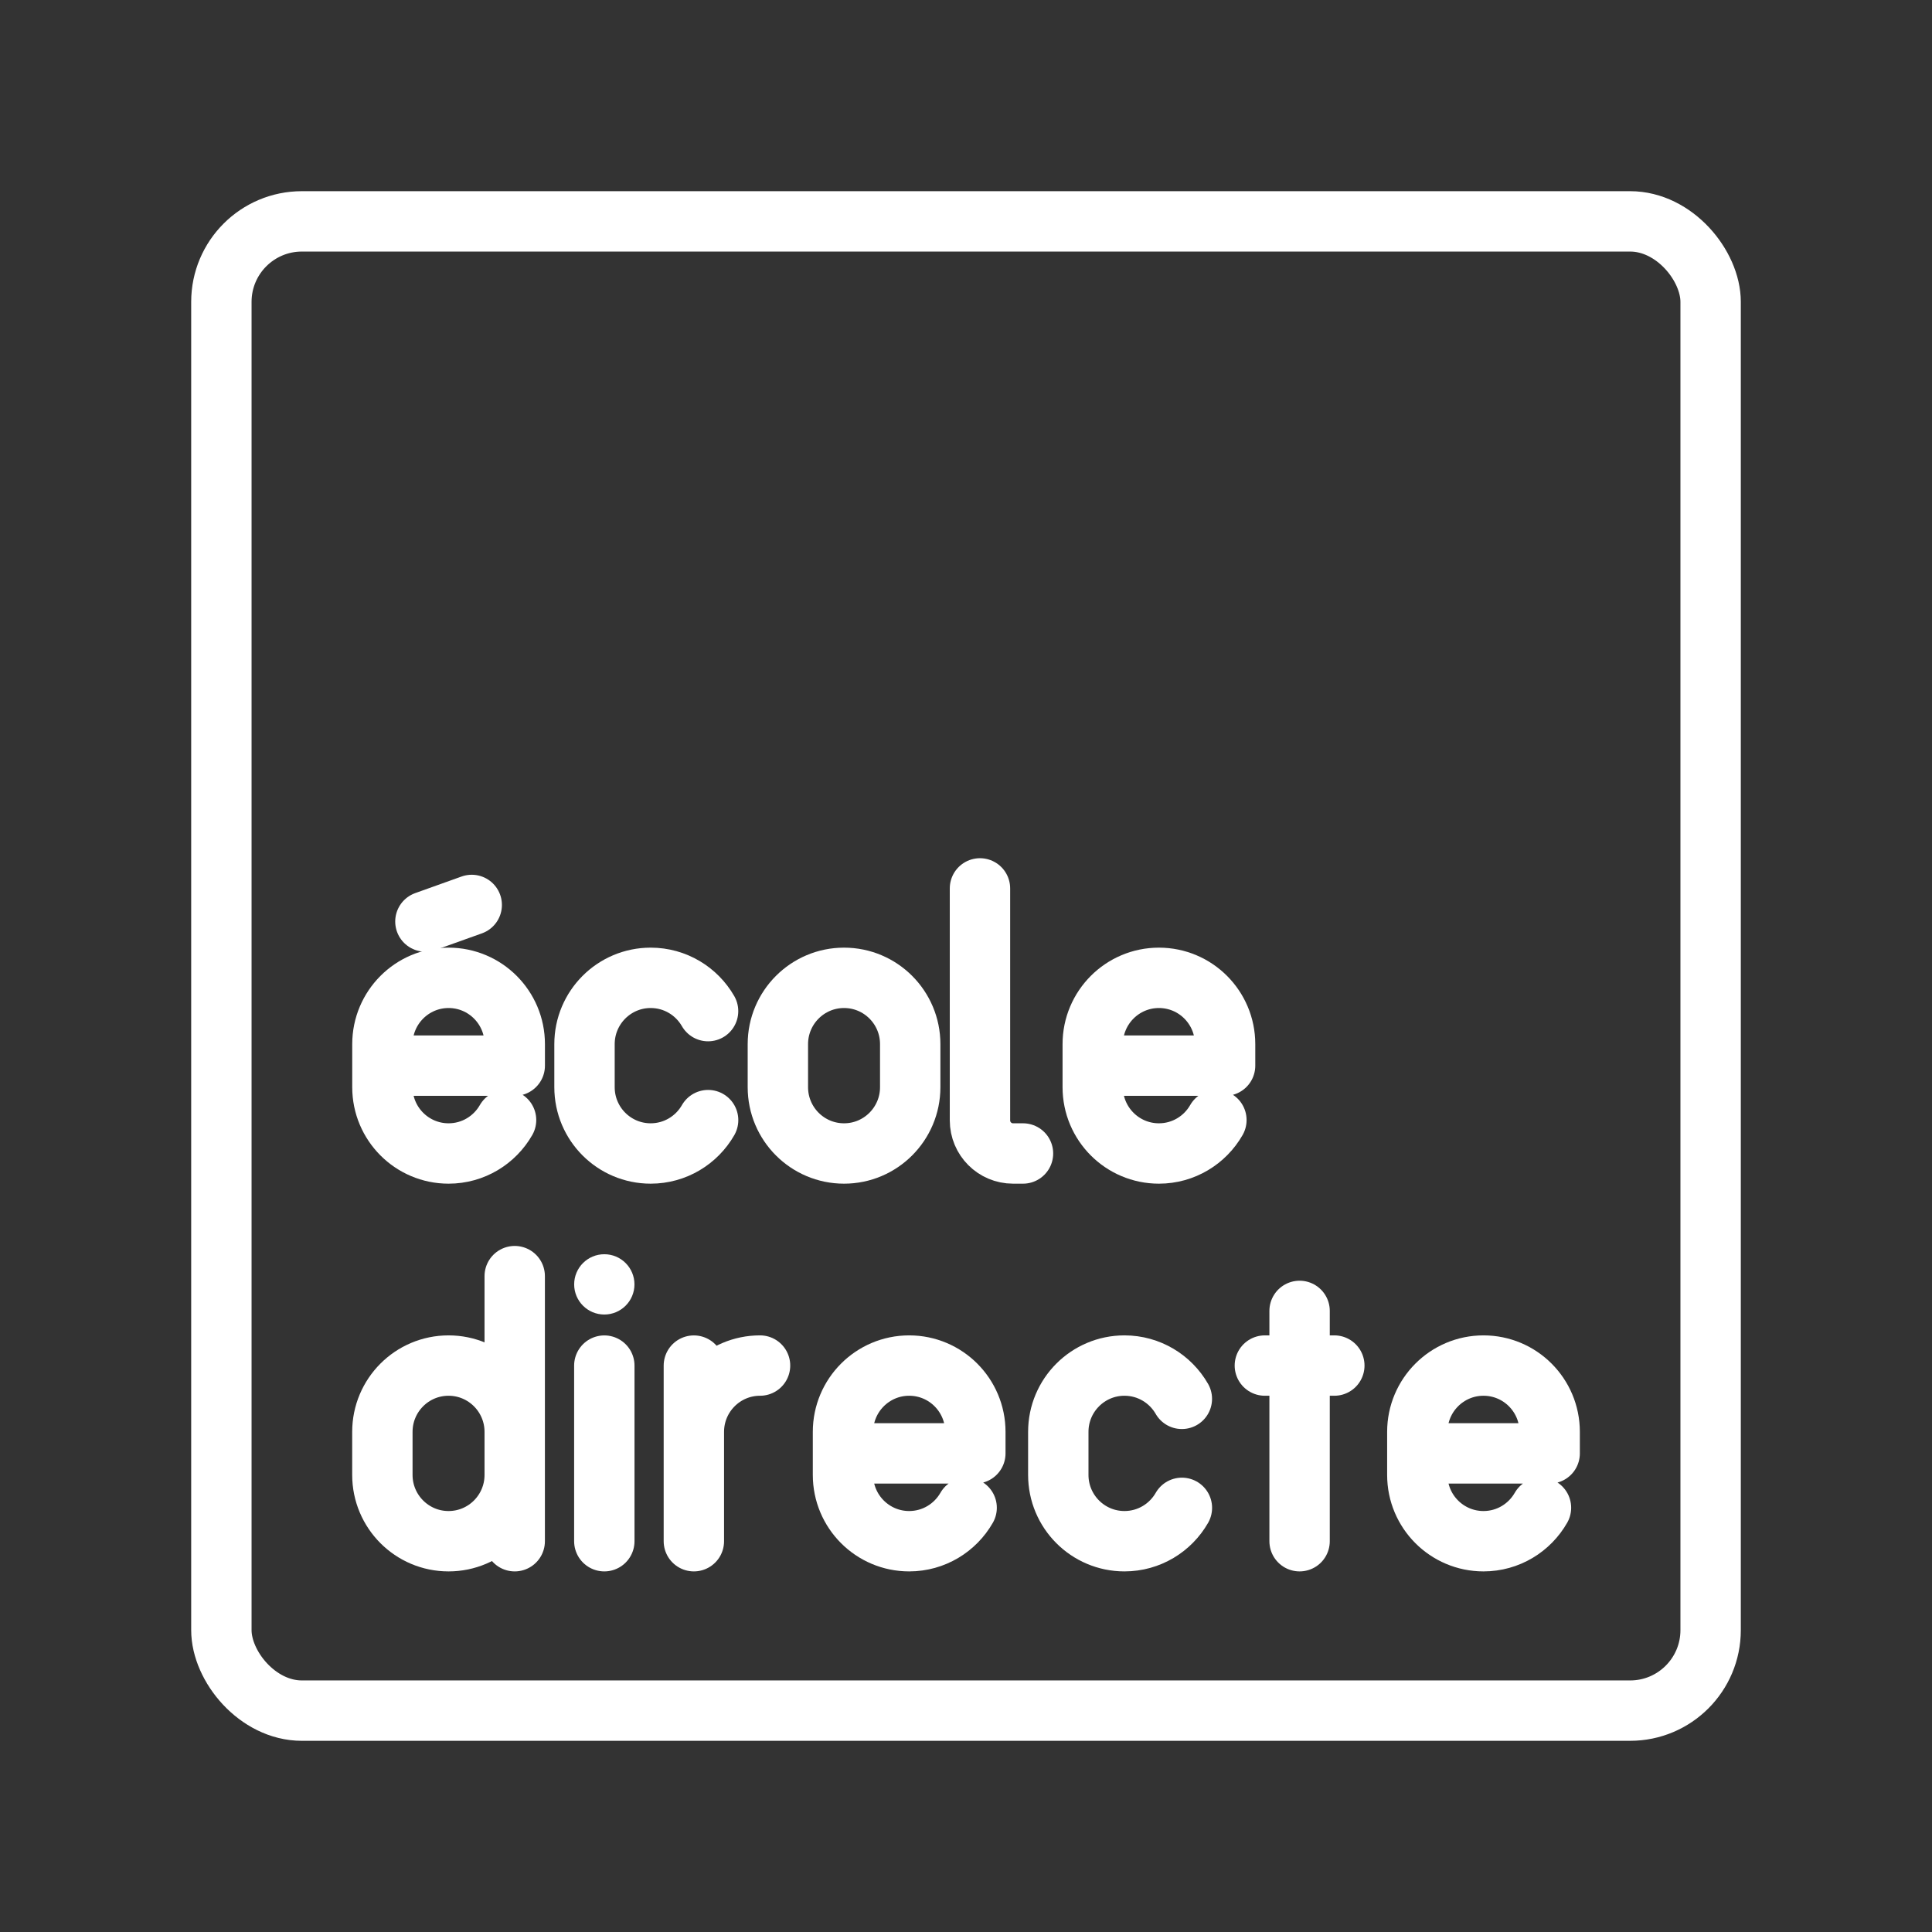 <ns0:svg xmlns:ns0="http://www.w3.org/2000/svg" id="a" viewBox="0 0 48 48" style="stroke-width:1.5px"><ns0:rect x="0" y="0" width="48" height="48" fill="#333333" stroke="none"/><ns0:defs style="stroke-width:1.5px"><ns0:style style="stroke-width:1.5px">.r{fill:#fff;}.s{fill:none;stroke:#fff;stroke-linecap:round;stroke-linejoin:round;}</ns0:style></ns0:defs><ns0:g id="b" style="stroke-width:1.5px"><ns0:g id="c" style="stroke-width:1.5px"><ns0:path id="d" class="s" d="m12.573,27.827c-.283.496-.817.831-1.428.831h0c-.908,0-1.644-.737-1.644-1.647v-1.07c0-.909.736-1.647,1.644-1.647h0c.908,0,1.644.737,1.644,1.647v.535h-3.288" style="stroke-width:1.5px" /><ns0:line id="e" class="s" x1="10.569" y1="22.895" x2="11.72" y2="22.483" style="stroke-width:1.5px" /><ns0:path id="f" class="s" d="m20.97,28.658h0c-.908,0-1.644-.737-1.644-1.647v-1.07c0-.909.736-1.647,1.644-1.647h0c.908,0,1.644.737,1.644,1.647v1.07c0,.909-.736,1.647-1.644,1.647Z" style="stroke-width:1.5px" /><ns0:path id="g" class="s" d="m24.347,22.072v5.763c0,.455.368.823.822.823h.247" style="stroke-width:1.5px" /><ns0:path id="h" class="s" d="m17.593,27.829c-.283.495-.817.829-1.427.829h0c-.908,0-1.644-.737-1.644-1.647v-1.07c0-.909.736-1.647,1.644-1.647h0c.61,0,1.142.333,1.426.827" style="stroke-width:1.5px" /><ns0:path id="i" class="s" d="m30.221,27.827c-.283.496-.817.831-1.428.831h0c-.908,0-1.644-.737-1.644-1.647v-1.07c0-.909.736-1.647,1.644-1.647h0c.908,0,1.644.737,1.644,1.647v.535h-3.288" style="stroke-width:1.5px" /><ns0:path id="j" class="s" d="m12.788,38.291v-6.586m0,3.869c0-.909-.736-1.647-1.644-1.647h0c-.908,0-1.644.737-1.644,1.647v1.07c0,.909.736,1.647,1.644,1.647h0c.908,0,1.644-.737,1.644-1.647" style="stroke-width:1.5px" /><ns0:path id="k" class="s" d="m17.239,33.928v4.363m0-2.717c0-.909.736-1.647,1.644-1.647h0" style="stroke-width:1.5px" /><ns0:circle id="l" class="r" cx="15.014" cy="31.91" r=".749" style="stroke-width:1.5px" /><ns0:line id="m" class="s" x1="15.014" y1="33.928" x2="15.014" y2="38.291" style="stroke-width:1.5px" /><ns0:path id="n" class="s" d="m31.425,33.927h1.726m-.863-1.358v5.722" style="stroke-width:1.5px" /><ns0:path id="o" class="s" d="m24.016,37.46c-.283.496-.817.831-1.428.831h0c-.908,0-1.644-.737-1.644-1.647v-1.07c0-.909.736-1.647,1.644-1.647h0c.908,0,1.644.737,1.644,1.647v.535h-3.288" style="stroke-width:1.5px" /><ns0:path id="p" class="s" d="m38.285,37.46c-.283.496-.817.831-1.428.831h0c-.908,0-1.644-.737-1.644-1.647v-1.07c0-.909.736-1.647,1.644-1.647h0c.908,0,1.644.737,1.644,1.647v.535h-3.288" style="stroke-width:1.5px" /><ns0:path id="q" class="s" d="m29.364,37.462c-.283.495-.817.829-1.427.829h0c-.908,0-1.644-.737-1.644-1.647v-1.07c0-.909.736-1.647,1.644-1.647h0c.61,0,1.142.333,1.426.827" style="stroke-width:1.5px" /></ns0:g></ns0:g><ns0:rect class="s" x="5.5" y="5.5" width="37" height="37" rx="2" ry="2" style="stroke-width:1.5px" /></ns0:svg>